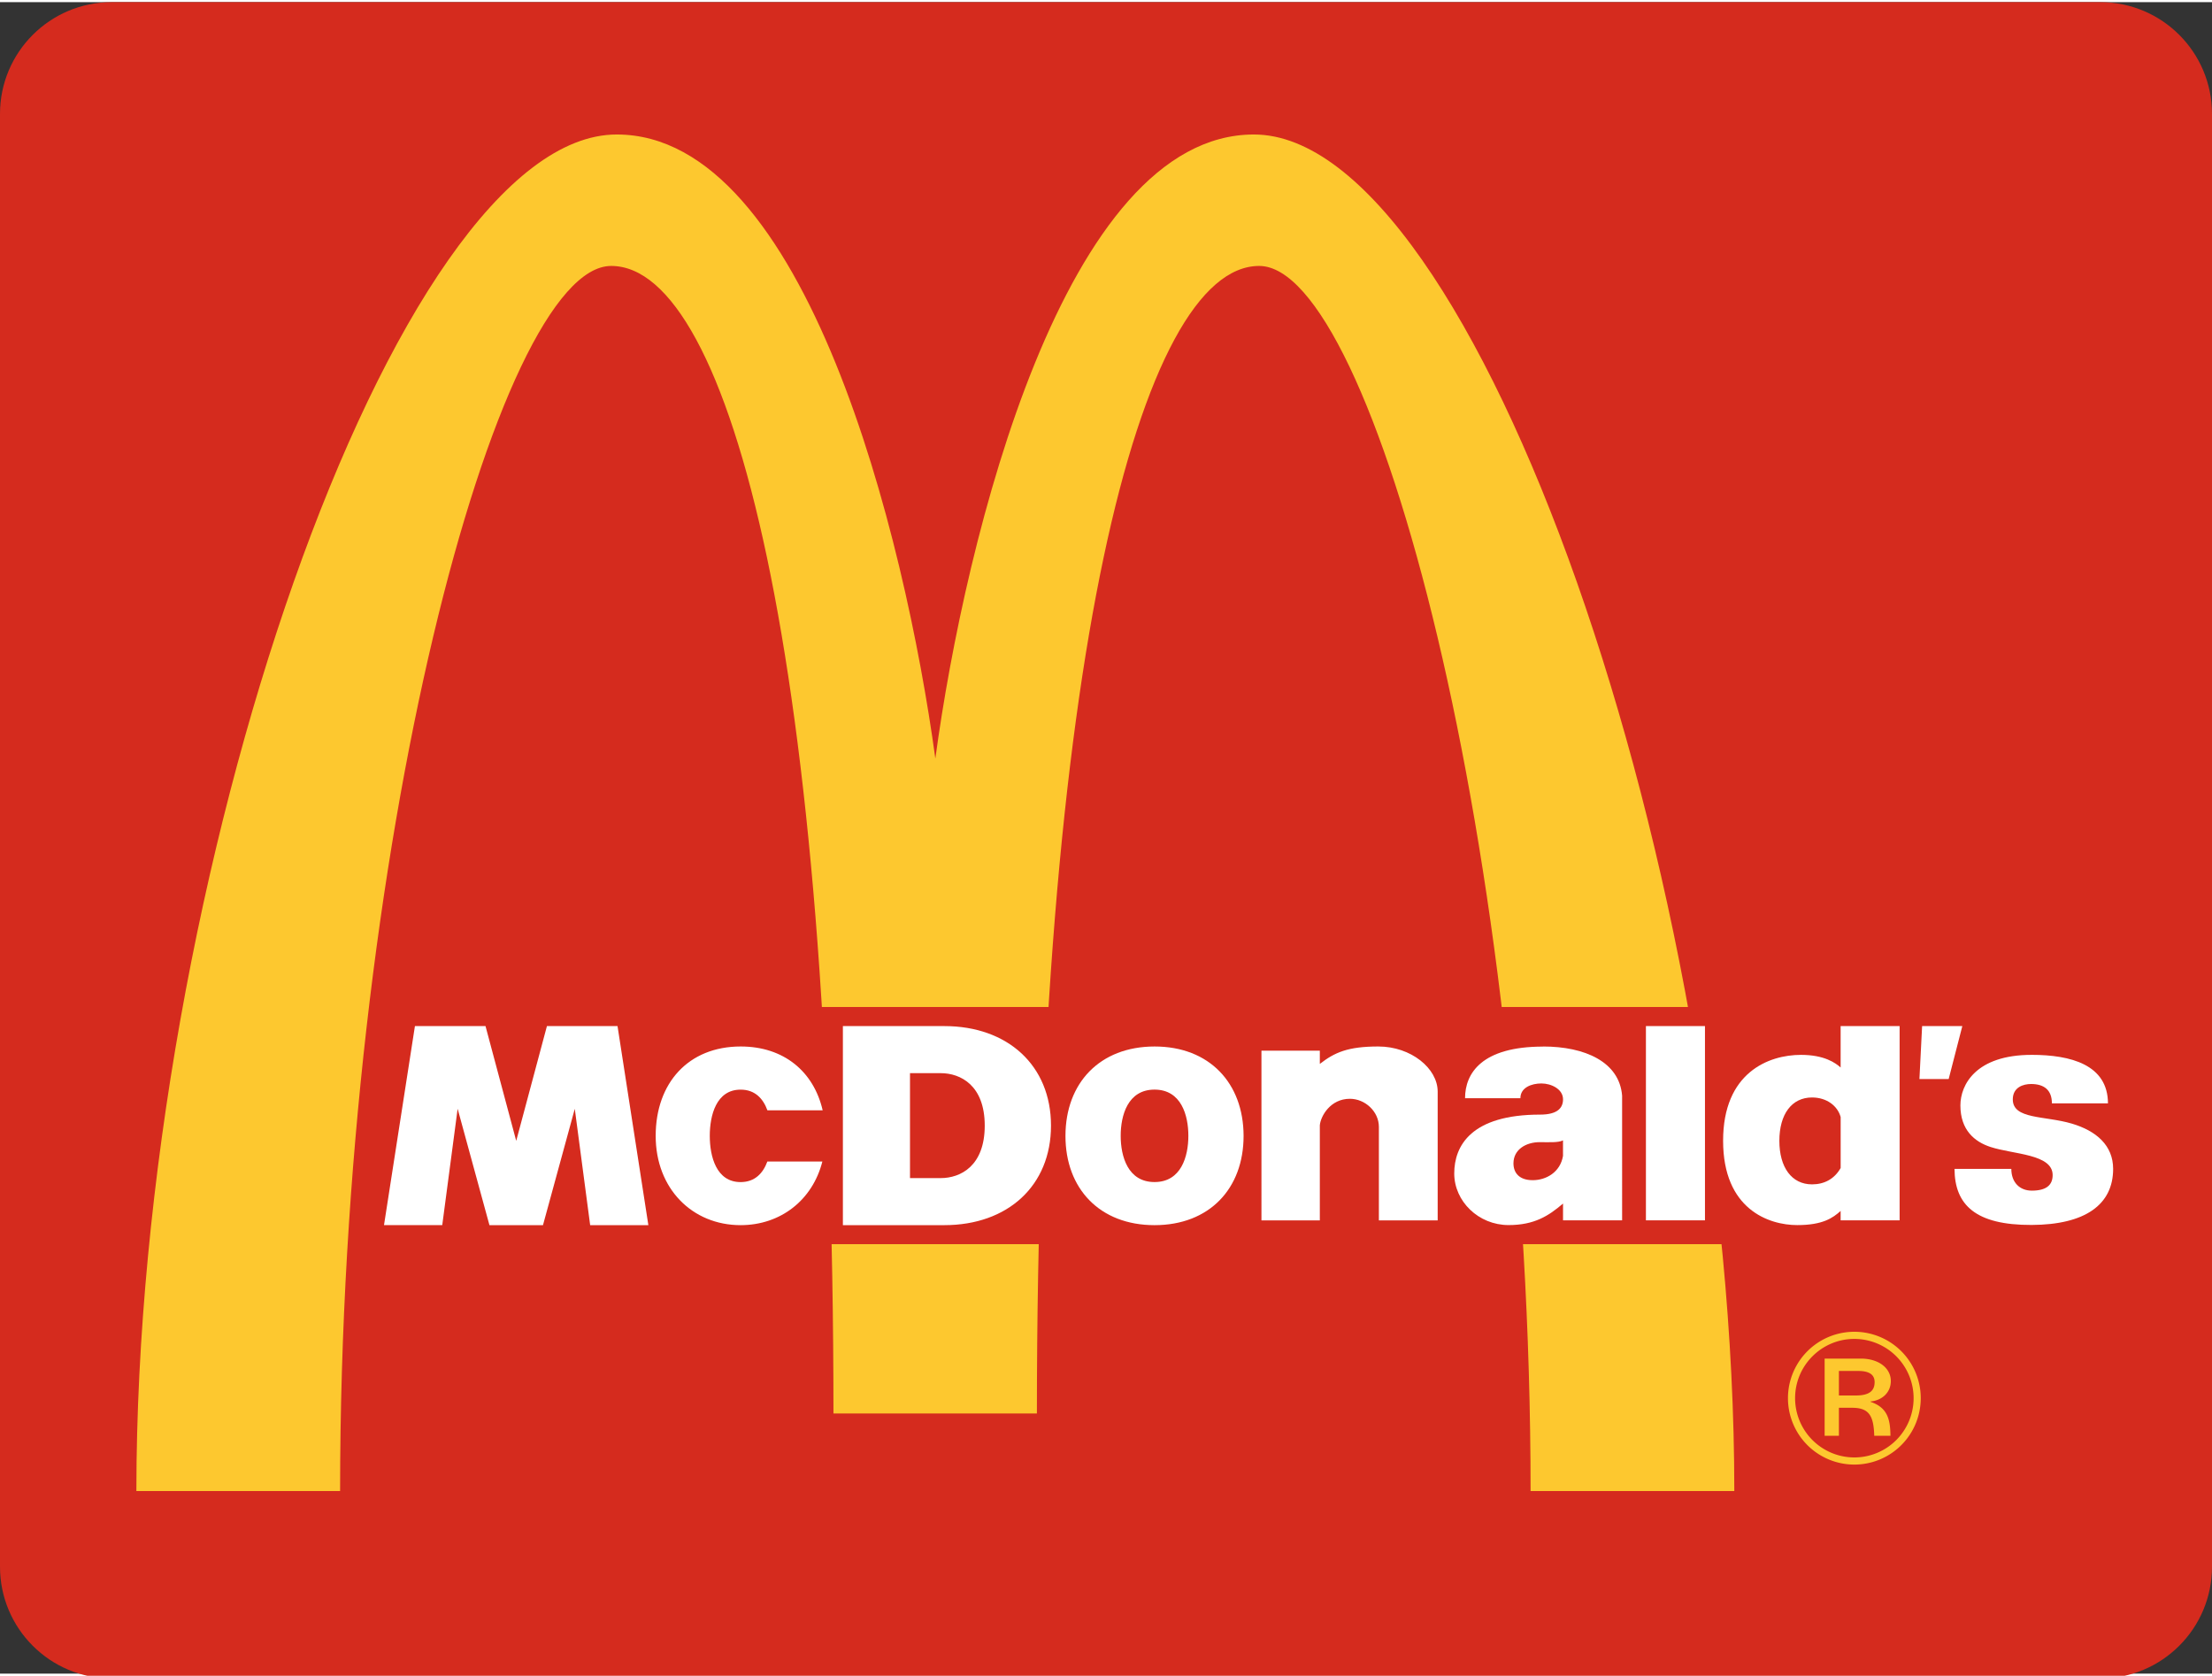 <svg xmlns="http://www.w3.org/2000/svg" width="800" height="606" viewBox="0 0 450 340"><rect x="0" y="0" width="450" height="340" fill="#333333" stroke="none"/><g fill-rule="evenodd"><path d="M22.73 0C10.176 0 0 10.178 0 22.73v295.524c0 12.555 10.176 22.732 22.73 22.732h404.538c12.554 0 22.732-10.178 22.732-22.732V22.73C450 10.178 439.822 0 427.268 0H22.73" fill="#d52b1e"/><path d="M190.282 153.86C196.405 108.582 216.6 26.92 255.086 26.92c44.942 0 97.746 150.964 97.734 275.946h-41.444c0-131.088-32.108-249.202-55.212-249.207-24.1-.002-45.22 80.343-45.22 233.418h-41.388c0-153.075-20.993-233.418-45.22-233.418-23.06 0-55.146 118.14-55.146 249.207H27.743c.04-125.09 52.7-275.96 97.732-275.946 38.442.013 58.634 81.65 64.806 126.938" fill="#fdc82f"/><path d="M163.196 252.64h190.9v-48.242h-190.9v48.242z" fill="#d52b1e"/><g fill="#fff"><path d="M334.84 247.8h12.012v-39.52H334.84v39.52zm56.187-39.52h8.18l-2.778 10.77h-5.948l.545-10.77m22.277 5.853c8 0 15.5 2.017 15.534 9.86H417.43c0-2.703-1.577-3.93-4.24-3.93-1.58 0-3.715.656-3.715 3.133.003 4.1 6.5 3.288 12.02 4.926 4.957 1.47 8.393 4.428 8.393 9.204 0 7.316-5.74 11.364-16.584 11.407-11.37.045-15.65-4.054-15.686-11.407h11.558c0 2.775 1.726 4.428 4.163 4.428 2.92 0 4.243-1.108 4.243-3.17 0-4.296-7.968-4.185-12.667-5.722-3.195-1.047-6.1-3.416-6.1-8.445 0-4.202 3.152-10.282 14.487-10.282M167.3 235.822c-1.993 7.857-8.5 12.95-16.64 12.952-9.814 0-17.28-7.427-17.27-18.173.007-10.733 6.643-18.16 17.27-18.17 8.8-.008 14.877 5.1 16.698 12.978l-11.24.001c-.862-2.364-2.518-4.208-5.457-4.2-4.96-.001-6.268 5.256-6.266 9.402s1.306 9.402 6.266 9.402c2.927 0 4.58-1.828 5.445-4.18l11.194-.001m-82.883-27.55H98.77l6.247 23.346 6.247-23.346h14.362l6.275 40.5h-11.84l-3.13-23.673-6.47 23.664h-10.89L93.1 225.1l-3.13 23.664H78.12l6.294-40.5M268.5 228.44v19.367h-11.876V213.28H268.5v2.697c3.006-2.342 5.723-3.546 11.886-3.546 6.693 0 12.086 4.473 12.088 9.168v26.207h-11.96V228.8c.005-3.157-2.822-5.73-5.9-5.73-3.96 0-5.928 3.503-6.114 5.368"/><path d="M374.45 216.704v-8.424h12v39.52h-12v-1.917c-1.577 1.424-3.646 2.88-8.823 2.88-5.825 0-15.08-3.236-15.086-17.14-.007-13.884 9.25-17.487 15.837-17.487 4.783 0 7.04 1.65 8.073 2.57zm-12.464 14.917c0 5.404 2.514 8.857 6.645 8.857 2.476 0 4.547-1.08 5.825-3.33V226.78c-.64-2.3-2.863-3.976-5.825-3.977-4.138-.002-6.645 3.414-6.645 8.817m-145.232-1.015c.01-10.733 6.97-18.162 18.117-18.172s18.1 7.44 18.118 18.172c.01 10.745-6.97 18.17-18.118 18.17-11.136.001-18.126-7.425-18.117-18.17zm25 0c.003-4.148-1.434-9.403-6.883-9.403s-6.884 5.255-6.883 9.403 1.435 9.402 6.883 9.402 6.883-5.255 6.883-9.402"/><path d="M171.474 208.283h20.637c12.9 0 21.7 8.02 21.7 20.245s-8.798 20.246-21.7 20.246h-20.637v-40.5zm13.652 30.92h6.24c4.043 0 8.964-2.465 8.964-10.674 0-8.2-4.92-10.673-8.964-10.673h-6.24v21.347m128.772-26.768c8.524-.008 15.55 3.127 16.098 10V247.8h-12.02v-3.42c-2.92 2.5-5.828 4.378-11.082 4.378-6.12 0-11.05-4.838-11.05-10.5s3.492-11.973 17.475-11.97c3.605.001 4.655-1.417 4.658-3.106.005-2.075-2.386-3.232-4.4-3.232s-4.273.834-4.273 3.002h-11.26c0-5.088 3.42-10.498 15.847-10.5zm-.666 19.456c-2.773 0-5.34 1.48-5.34 4.316 0 1.836 1.086 3.42 3.92 3.42 2.712 0 5.605-1.6 6.16-4.943v-3.158c-.917.5-3 .365-4.742.365"/></g><path d="M371.196 275.92h7.38c3.654 0 6.086 1.962 6.086 4.555 0 2.394-1.844 3.965-4.122 4.162v.08c3.495 1.177 4.005 3.612 4.046 6.9h-3.298c-.118-3.966-.983-5.693-4.476-5.693H374.1v5.693h-2.904V275.92zm2.904 7.5h3.457c2.71 0 3.807-.942 3.807-2.71 0-1.335-.824-2.277-3.336-2.277H374.1v4.987zm3.142-12.958a13.48 13.48 0 1 1 0 27.014 13.48 13.48 0 1 1 0-27.014zm0 25.562a12.06 12.06 0 0 0 12.055-12.054 12.06 12.06 0 0 0-12.055-12.055c-6.634 0-12.055 5.38-12.055 12.055a12.06 12.06 0 0 0 12.055 12.054" fill="#fdc82f"/></g></svg>